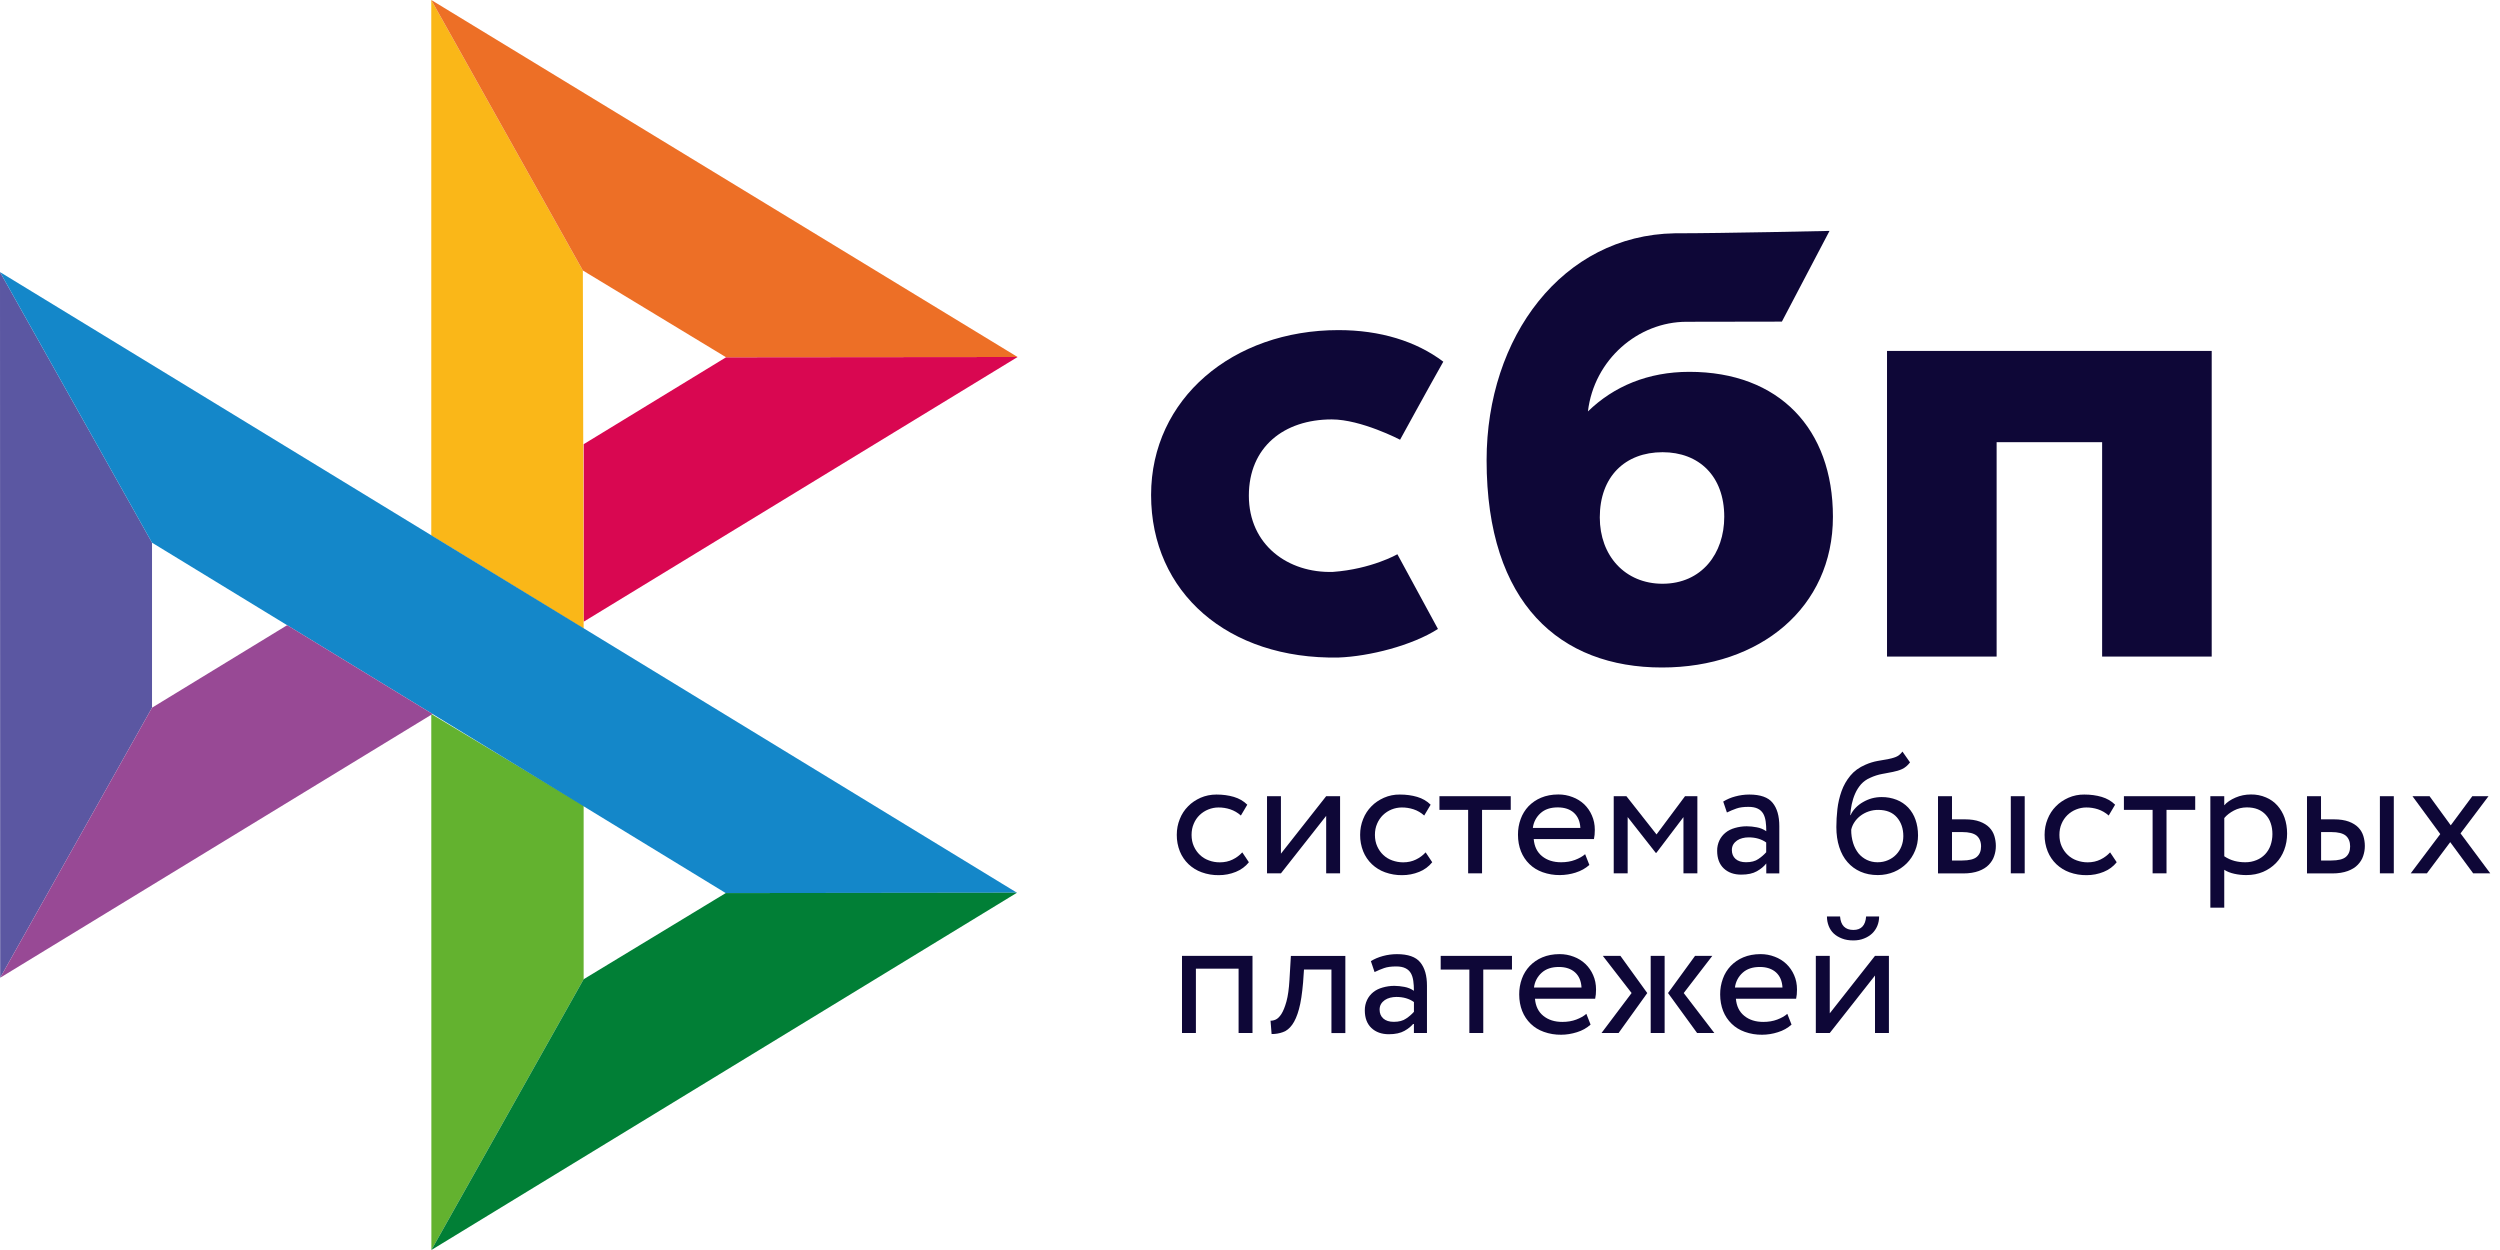 <svg width="94" height="47" viewBox="0 0 94 47" fill="none" xmlns="http://www.w3.org/2000/svg">
<g clip-path="url(#clip0_12)">
<path d="M83.16 13.196V24.687H79.04V16.626H75.073V24.687H70.952V13.195H83.16V13.196Z" fill="#0E0737"/>
<path fill-rule="evenodd" clip-rule="evenodd" d="M62.49 25.098C66.179 25.098 68.918 22.846 68.918 19.431C68.918 16.127 66.897 13.981 63.52 13.981C61.961 13.981 60.675 14.528 59.706 15.47C59.937 13.522 61.592 12.099 63.414 12.099C63.834 12.099 66.999 12.093 66.999 12.093L68.79 8.682C68.79 8.682 64.816 8.772 62.968 8.772C58.747 8.845 55.896 12.666 55.896 17.306C55.896 22.712 58.677 25.098 62.49 25.098ZM62.513 17.003C63.882 17.003 64.832 17.899 64.832 19.431C64.832 20.81 63.988 21.946 62.513 21.949C61.102 21.949 60.152 20.897 60.152 19.454C60.152 17.922 61.102 17.003 62.513 17.003Z" fill="#0E0737"/>
<path d="M52.542 20.84C52.542 20.84 51.569 21.398 50.116 21.504C48.445 21.553 46.957 20.503 46.957 18.636C46.957 16.814 48.27 15.77 50.074 15.77C51.18 15.77 52.643 16.534 52.643 16.534C52.643 16.534 53.714 14.577 54.268 13.599C53.253 12.833 51.9 12.412 50.327 12.412C46.356 12.412 43.281 14.99 43.281 18.612C43.281 22.281 46.172 24.799 50.327 24.723C51.488 24.68 53.091 24.273 54.067 23.649L52.542 20.84Z" fill="#0E0737"/>
<path d="M0 10.23L5.716 20.404V26.61L0.007 36.763L0 10.23Z" fill="#5B57A2"/>
<path d="M21.945 16.702L27.301 13.433L38.262 13.423L21.945 23.377V16.702Z" fill="#D90751"/>
<path d="M21.915 10.17L21.945 23.64L16.216 20.134V0L21.915 10.17H21.915Z" fill="#FAB718"/>
<path d="M38.261 13.423L27.3 13.433L21.915 10.17L16.216 0L38.261 13.423H38.261Z" fill="#ED6F26"/>
<path d="M21.945 36.819V30.284L16.216 26.846L16.22 47L21.945 36.819Z" fill="#63B22F"/>
<path d="M27.288 33.58L5.715 20.404L0 10.23L38.238 33.567L27.287 33.58H27.288Z" fill="#1487C9"/>
<path d="M16.22 47L21.945 36.819L27.287 33.58L38.238 33.567L16.22 47Z" fill="#017F36"/>
<path d="M0.007 36.763L16.263 26.846L10.798 23.507L5.716 26.609L0.007 36.763Z" fill="#984995"/>
<path d="M46.958 32.42C46.832 32.58 46.666 32.701 46.468 32.782C46.264 32.865 46.046 32.907 45.826 32.906C45.607 32.909 45.39 32.873 45.184 32.798C44.999 32.732 44.83 32.627 44.687 32.492C44.547 32.357 44.436 32.194 44.363 32.013C44.284 31.815 44.245 31.604 44.247 31.39C44.247 31.179 44.284 30.983 44.36 30.797C44.432 30.611 44.538 30.452 44.671 30.318C44.803 30.181 44.962 30.077 45.141 29.996C45.323 29.917 45.522 29.875 45.74 29.875C45.975 29.875 46.193 29.904 46.392 29.963C46.591 30.022 46.759 30.119 46.898 30.257L46.657 30.664C46.54 30.558 46.402 30.479 46.253 30.429C46.111 30.383 45.962 30.36 45.813 30.361C45.681 30.361 45.555 30.387 45.432 30.436C45.312 30.484 45.202 30.555 45.108 30.644C45.012 30.736 44.936 30.848 44.886 30.97C44.83 31.097 44.803 31.237 44.803 31.394C44.803 31.553 44.833 31.697 44.889 31.821C44.946 31.948 45.022 32.056 45.118 32.146C45.214 32.238 45.326 32.306 45.455 32.352C45.584 32.401 45.72 32.424 45.866 32.424C46.044 32.424 46.207 32.388 46.346 32.319C46.483 32.253 46.607 32.161 46.71 32.049L46.958 32.42ZM47.64 32.837V29.937H48.163V32.098L49.864 29.937H50.387V32.838H49.864V30.677L48.163 32.838H47.64V32.837ZM53.852 32.42C53.723 32.581 53.554 32.706 53.362 32.782C53.158 32.865 52.94 32.907 52.72 32.906C52.501 32.909 52.284 32.872 52.078 32.798C51.893 32.732 51.724 32.627 51.581 32.492C51.441 32.357 51.33 32.194 51.257 32.013C51.178 31.815 51.139 31.604 51.141 31.39C51.141 31.179 51.178 30.983 51.254 30.797C51.327 30.611 51.433 30.452 51.565 30.318C51.697 30.181 51.856 30.077 52.035 29.996C52.223 29.913 52.428 29.872 52.634 29.875C52.869 29.875 53.087 29.904 53.286 29.963C53.484 30.022 53.653 30.119 53.792 30.257L53.55 30.664C53.434 30.558 53.297 30.478 53.147 30.429C53.005 30.383 52.856 30.36 52.707 30.361C52.444 30.362 52.191 30.463 52.002 30.644C51.907 30.737 51.831 30.848 51.78 30.97C51.724 31.097 51.697 31.237 51.697 31.394C51.697 31.553 51.727 31.697 51.783 31.821C51.84 31.948 51.916 32.056 52.011 32.146C52.108 32.238 52.22 32.306 52.349 32.352C52.478 32.398 52.614 32.424 52.76 32.424C52.939 32.424 53.097 32.388 53.239 32.319C53.377 32.253 53.501 32.161 53.604 32.049L53.852 32.42ZM54.12 29.937H56.804V30.452H55.725V32.837H55.202V30.452H54.123V29.937H54.12Z" fill="#0E0737"/>
<path fill-rule="evenodd" clip-rule="evenodd" d="M59.247 32.808C59.445 32.746 59.614 32.652 59.76 32.522L59.601 32.117C59.505 32.202 59.376 32.274 59.22 32.333C59.065 32.392 58.889 32.421 58.697 32.421C58.409 32.421 58.171 32.346 57.982 32.193C57.794 32.039 57.691 31.825 57.668 31.55H59.932C59.955 31.449 59.965 31.335 59.965 31.202C59.965 31.003 59.928 30.824 59.855 30.661C59.788 30.503 59.689 30.36 59.565 30.24C59.438 30.122 59.29 30.03 59.127 29.97C58.958 29.904 58.777 29.871 58.595 29.872C58.35 29.872 58.134 29.914 57.946 29.993C57.768 30.067 57.607 30.177 57.472 30.315C57.342 30.453 57.242 30.616 57.178 30.794C57.108 30.984 57.074 31.185 57.076 31.387C57.076 31.616 57.115 31.824 57.188 32.01C57.259 32.19 57.367 32.354 57.506 32.489C57.642 32.622 57.807 32.724 58.002 32.795C58.212 32.869 58.432 32.906 58.654 32.903C58.855 32.901 59.055 32.87 59.247 32.809V32.808ZM57.923 30.576C58.085 30.429 58.3 30.358 58.571 30.358C58.826 30.358 59.032 30.426 59.181 30.563C59.33 30.7 59.409 30.889 59.422 31.13H57.635C57.66 30.917 57.763 30.72 57.923 30.576V30.576Z" fill="#0E0737"/>
<path d="M60.676 29.937H61.153L62.285 31.375L63.357 29.937H63.821V32.838H63.298V30.723L62.278 32.069H62.258L61.2 30.722V32.837H60.676V29.937Z" fill="#0E0737"/>
<path fill-rule="evenodd" clip-rule="evenodd" d="M65.243 29.947C65.085 29.988 64.933 30.053 64.793 30.139L64.932 30.55C65.052 30.491 65.171 30.442 65.29 30.4C65.409 30.357 65.561 30.338 65.743 30.338C65.889 30.338 66.005 30.361 66.094 30.406C66.183 30.449 66.249 30.514 66.296 30.592C66.342 30.671 66.372 30.768 66.389 30.882C66.405 30.996 66.412 31.12 66.412 31.254C66.305 31.18 66.183 31.129 66.055 31.107C65.93 31.082 65.804 31.069 65.677 31.068C65.522 31.068 65.376 31.091 65.237 31.13C65.098 31.169 64.979 31.228 64.883 31.306C64.785 31.384 64.706 31.483 64.651 31.596C64.593 31.719 64.563 31.854 64.565 31.99C64.565 32.274 64.648 32.495 64.813 32.652C64.979 32.808 65.197 32.886 65.468 32.886C65.713 32.886 65.909 32.844 66.058 32.759C66.207 32.674 66.326 32.577 66.412 32.466V32.841H66.902V31.061C66.902 30.683 66.819 30.39 66.65 30.185C66.485 29.979 66.19 29.875 65.773 29.875C65.588 29.875 65.412 29.901 65.243 29.947ZM66.118 32.297C65.999 32.381 65.843 32.42 65.651 32.42C65.482 32.42 65.35 32.378 65.257 32.296C65.164 32.212 65.118 32.101 65.118 31.964C65.118 31.883 65.135 31.814 65.171 31.752C65.208 31.691 65.257 31.642 65.314 31.602C65.375 31.561 65.443 31.532 65.515 31.514C65.591 31.495 65.667 31.485 65.747 31.485C66.005 31.485 66.227 31.547 66.409 31.677V32.045C66.323 32.141 66.225 32.225 66.118 32.296V32.297ZM71.519 28.917C71.625 28.868 71.724 28.787 71.817 28.666L71.532 28.259C71.459 28.357 71.377 28.425 71.284 28.461C71.186 28.499 71.084 28.527 70.979 28.546L70.88 28.563C70.794 28.578 70.702 28.594 70.602 28.611C70.443 28.64 70.287 28.688 70.139 28.754C69.904 28.855 69.715 28.992 69.573 29.165C69.431 29.337 69.318 29.533 69.242 29.748C69.165 29.966 69.112 30.193 69.086 30.423C69.06 30.658 69.047 30.882 69.047 31.097C69.047 31.375 69.083 31.625 69.156 31.85C69.229 32.075 69.331 32.264 69.467 32.417C69.603 32.574 69.765 32.691 69.957 32.776C70.149 32.86 70.364 32.903 70.605 32.903C70.827 32.903 71.032 32.86 71.218 32.782C71.396 32.707 71.558 32.597 71.695 32.46C71.827 32.326 71.933 32.166 72.006 31.987C72.082 31.808 72.118 31.615 72.118 31.413C72.118 31.195 72.085 30.997 72.022 30.82C71.964 30.652 71.872 30.498 71.751 30.367C71.629 30.239 71.481 30.139 71.317 30.074C71.136 30.003 70.942 29.967 70.748 29.97C70.622 29.97 70.5 29.986 70.38 30.018C70.264 30.051 70.153 30.098 70.049 30.159C69.948 30.216 69.856 30.287 69.775 30.37C69.695 30.452 69.629 30.543 69.583 30.648H69.569C69.58 30.514 69.596 30.377 69.626 30.237C69.656 30.097 69.698 29.963 69.755 29.836C69.811 29.709 69.884 29.595 69.973 29.491C70.069 29.385 70.186 29.302 70.317 29.246C70.462 29.178 70.614 29.129 70.771 29.1L70.875 29.081C70.978 29.062 71.077 29.044 71.171 29.024C71.297 28.999 71.413 28.966 71.519 28.917V28.917ZM69.679 31.703C69.628 31.539 69.603 31.367 69.606 31.195C69.628 31.096 69.669 31.002 69.725 30.918C69.781 30.83 69.854 30.752 69.94 30.683C70.135 30.532 70.375 30.45 70.622 30.452C70.93 30.452 71.162 30.547 71.324 30.733C71.486 30.921 71.565 31.156 71.565 31.439C71.565 31.58 71.539 31.707 71.493 31.824C71.448 31.94 71.38 32.045 71.294 32.134C71.208 32.223 71.104 32.294 70.99 32.342C70.871 32.394 70.741 32.421 70.596 32.421C70.45 32.421 70.317 32.391 70.195 32.333C70.074 32.275 69.966 32.191 69.88 32.088C69.791 31.973 69.722 31.843 69.679 31.703ZM76.129 29.937H75.606V32.838H76.129V29.937ZM72.872 29.937H73.395V30.807H73.879C74.107 30.807 74.292 30.837 74.441 30.892C74.59 30.948 74.71 31.022 74.799 31.114C74.888 31.205 74.951 31.313 74.988 31.433C75.024 31.553 75.044 31.677 75.044 31.808C75.044 31.938 75.024 32.062 74.981 32.186C74.941 32.31 74.872 32.417 74.779 32.515C74.686 32.613 74.561 32.691 74.402 32.75C74.243 32.808 74.051 32.841 73.819 32.841H72.869V29.937H72.872ZM73.395 31.293V32.355H73.776C74.038 32.355 74.223 32.31 74.329 32.218C74.435 32.127 74.488 31.997 74.488 31.824C74.488 31.648 74.431 31.515 74.326 31.423C74.216 31.332 74.034 31.286 73.783 31.286H73.395V31.293Z" fill="#0E0737"/>
<path d="M79.588 32.42C79.462 32.58 79.297 32.701 79.098 32.782C78.894 32.865 78.676 32.907 78.456 32.906C78.237 32.909 78.02 32.873 77.814 32.799C77.629 32.732 77.46 32.627 77.317 32.492C77.177 32.357 77.066 32.194 76.993 32.013C76.914 31.815 76.875 31.604 76.877 31.39C76.877 31.179 76.914 30.983 76.99 30.797C77.063 30.611 77.168 30.452 77.301 30.318C77.434 30.181 77.592 30.077 77.771 29.996C77.96 29.913 78.164 29.872 78.37 29.875C78.605 29.875 78.823 29.904 79.022 29.963C79.221 30.022 79.389 30.119 79.528 30.257L79.287 30.664C79.17 30.559 79.032 30.479 78.883 30.429C78.741 30.383 78.592 30.36 78.443 30.361C78.311 30.361 78.185 30.387 78.062 30.436C77.942 30.484 77.832 30.555 77.738 30.644C77.643 30.737 77.567 30.848 77.516 30.97C77.46 31.097 77.434 31.237 77.434 31.394C77.434 31.553 77.463 31.697 77.519 31.821C77.576 31.948 77.652 32.056 77.748 32.146C77.844 32.238 77.956 32.306 78.085 32.352C78.215 32.398 78.35 32.424 78.496 32.424C78.674 32.424 78.833 32.388 78.976 32.319C79.113 32.253 79.237 32.161 79.34 32.049L79.588 32.42ZM79.856 29.937H82.54V30.452H81.461V32.837H80.938V30.452H79.859V29.937H79.856Z" fill="#0E0737"/>
<path fill-rule="evenodd" clip-rule="evenodd" d="M83.632 29.937H83.109V34.128H83.632V32.704C83.738 32.773 83.864 32.822 84.01 32.854C84.155 32.887 84.307 32.903 84.463 32.903C84.695 32.903 84.903 32.861 85.092 32.782C85.273 32.705 85.437 32.594 85.575 32.453C85.711 32.313 85.813 32.15 85.886 31.958C85.959 31.766 85.995 31.56 85.995 31.342C85.995 31.127 85.962 30.928 85.9 30.749C85.84 30.578 85.748 30.421 85.628 30.286C85.51 30.154 85.364 30.051 85.201 29.983C85.022 29.906 84.829 29.869 84.635 29.872C84.43 29.872 84.238 29.911 84.056 29.989C83.874 30.068 83.732 30.162 83.632 30.279V29.937ZM83.997 30.475C84.146 30.397 84.308 30.358 84.483 30.358C84.635 30.358 84.771 30.38 84.894 30.429C85.013 30.478 85.112 30.547 85.195 30.638C85.278 30.729 85.341 30.834 85.38 30.957C85.423 31.081 85.443 31.215 85.443 31.361C85.443 31.518 85.416 31.658 85.371 31.788C85.327 31.912 85.258 32.025 85.168 32.121C85.078 32.215 84.969 32.29 84.847 32.339C84.712 32.395 84.567 32.423 84.42 32.421C84.278 32.421 84.146 32.405 84.02 32.372C83.882 32.335 83.751 32.275 83.633 32.196V30.758C83.725 30.648 83.848 30.553 83.997 30.475ZM90.007 29.937H89.484V32.838H90.007V29.937ZM86.747 29.937H87.27V30.807H87.753C87.981 30.807 88.166 30.837 88.316 30.892C88.465 30.948 88.584 31.022 88.673 31.114C88.762 31.205 88.825 31.313 88.862 31.433C88.898 31.553 88.918 31.677 88.918 31.808C88.918 31.938 88.898 32.062 88.855 32.186C88.816 32.31 88.746 32.417 88.653 32.515C88.561 32.613 88.435 32.691 88.276 32.75C88.117 32.808 87.925 32.841 87.693 32.841H86.743V29.937H86.747ZM87.273 31.293V32.355H87.654C87.915 32.355 88.101 32.31 88.207 32.218C88.312 32.127 88.365 31.997 88.365 31.824C88.365 31.648 88.309 31.515 88.204 31.423C88.094 31.332 87.912 31.286 87.661 31.286H87.273V31.293Z" fill="#0E0737"/>
<path d="M92.516 31.335L93.634 32.838H92.992L92.128 31.664L91.251 32.838H90.642L91.754 31.361L90.709 29.937H91.351L92.148 31.032L92.959 29.937H93.568L92.516 31.335ZM46.571 36.423H44.966V38.841H44.443V35.941H47.094V38.841H46.571V36.423ZM50.062 36.455H49.03L48.996 36.944C48.96 37.358 48.911 37.691 48.841 37.944C48.772 38.199 48.685 38.394 48.586 38.531C48.487 38.668 48.371 38.763 48.239 38.808C48.102 38.858 47.957 38.882 47.812 38.88L47.772 38.378C47.828 38.381 47.894 38.368 47.967 38.336C48.04 38.303 48.113 38.231 48.182 38.124C48.252 38.013 48.315 37.856 48.371 37.654C48.427 37.449 48.464 37.182 48.484 36.846L48.537 35.943H50.585V38.844H50.062V36.455V36.455Z" fill="#0E0737"/>
<path fill-rule="evenodd" clip-rule="evenodd" d="M51.995 35.947C51.826 35.993 51.674 36.058 51.545 36.139L51.684 36.55C51.803 36.491 51.923 36.442 52.041 36.4C52.161 36.358 52.313 36.338 52.495 36.338C52.641 36.338 52.757 36.361 52.846 36.406C52.935 36.449 53.002 36.514 53.048 36.592C53.094 36.671 53.124 36.769 53.14 36.882C53.157 36.996 53.163 37.12 53.163 37.254C53.056 37.18 52.934 37.13 52.806 37.107C52.682 37.083 52.556 37.07 52.429 37.068C52.273 37.068 52.128 37.091 51.989 37.13C51.849 37.169 51.73 37.228 51.634 37.306C51.536 37.385 51.457 37.483 51.403 37.596C51.344 37.719 51.315 37.854 51.317 37.99C51.317 38.274 51.4 38.496 51.565 38.652C51.73 38.808 51.949 38.887 52.22 38.887C52.465 38.887 52.66 38.844 52.81 38.759C52.958 38.675 53.077 38.577 53.163 38.466V38.841H53.654V37.062C53.654 36.684 53.571 36.39 53.402 36.185C53.236 35.979 52.942 35.876 52.525 35.876C52.346 35.876 52.168 35.9 51.995 35.947V35.947ZM52.873 38.296C52.754 38.381 52.598 38.421 52.406 38.421C52.234 38.421 52.105 38.378 52.012 38.296C51.919 38.212 51.873 38.101 51.873 37.964C51.873 37.883 51.89 37.814 51.926 37.752C51.962 37.691 52.012 37.642 52.069 37.602C52.125 37.563 52.194 37.534 52.27 37.514C52.346 37.495 52.424 37.485 52.502 37.485C52.76 37.485 52.982 37.547 53.164 37.677V38.045C53.078 38.141 52.98 38.225 52.873 38.296Z" fill="#0E0737"/>
<path d="M54.166 35.941H56.85V36.455H55.771V38.841H55.248V36.456H54.17V35.941H54.166Z" fill="#0E0737"/>
<path fill-rule="evenodd" clip-rule="evenodd" d="M59.293 38.811C59.492 38.75 59.661 38.655 59.806 38.525L59.647 38.12C59.551 38.206 59.422 38.277 59.267 38.336C59.111 38.395 58.936 38.424 58.744 38.424C58.456 38.424 58.218 38.349 58.029 38.196C57.84 38.043 57.738 37.828 57.715 37.553H59.978C60.001 37.453 60.011 37.338 60.011 37.205C60.011 37.006 59.975 36.827 59.902 36.664C59.834 36.506 59.735 36.363 59.611 36.244C59.485 36.125 59.336 36.033 59.174 35.973C59.004 35.907 58.823 35.874 58.641 35.875C58.396 35.875 58.181 35.917 57.993 35.996C57.814 36.07 57.653 36.18 57.519 36.319C57.389 36.456 57.288 36.619 57.224 36.797C57.155 36.987 57.12 37.188 57.122 37.391C57.122 37.619 57.161 37.827 57.234 38.013C57.307 38.199 57.416 38.359 57.552 38.492C57.688 38.626 57.853 38.727 58.049 38.798C58.258 38.873 58.479 38.909 58.7 38.906C58.896 38.906 59.095 38.873 59.293 38.811ZM57.966 36.576C58.128 36.429 58.343 36.358 58.615 36.358C58.873 36.358 59.075 36.429 59.224 36.563C59.373 36.7 59.452 36.889 59.465 37.13H57.678C57.703 36.917 57.806 36.72 57.966 36.576ZM60.266 35.941H60.928L61.937 37.339L60.859 38.841H60.217L61.348 37.338L60.266 35.94V35.941ZM62.066 35.941H62.59V38.841H62.066V35.941ZM64.459 38.841L63.308 37.338L64.383 35.94H63.734L62.718 37.338L63.811 38.841H64.459ZM66.849 38.811C67.048 38.75 67.216 38.655 67.362 38.525L67.203 38.12C67.107 38.206 66.978 38.277 66.823 38.336C66.667 38.395 66.492 38.424 66.3 38.424C66.012 38.424 65.773 38.349 65.585 38.196C65.396 38.043 65.293 37.828 65.27 37.553H67.534C67.557 37.453 67.567 37.338 67.567 37.205C67.567 37.006 67.531 36.827 67.458 36.664C67.39 36.506 67.291 36.363 67.167 36.244C67.041 36.125 66.892 36.033 66.73 35.973C66.56 35.907 66.379 35.874 66.197 35.875C65.952 35.875 65.737 35.917 65.548 35.996C65.37 36.07 65.209 36.18 65.075 36.319C64.945 36.456 64.844 36.619 64.781 36.797C64.711 36.987 64.676 37.188 64.678 37.391C64.678 37.619 64.718 37.827 64.79 38.013C64.863 38.199 64.972 38.359 65.108 38.492C65.244 38.626 65.409 38.727 65.605 38.798C65.814 38.873 66.035 38.909 66.257 38.906C66.458 38.905 66.657 38.873 66.849 38.811ZM65.522 36.576C65.684 36.429 65.9 36.358 66.171 36.358C66.426 36.358 66.631 36.429 66.78 36.563C66.929 36.7 67.008 36.889 67.021 37.13H65.234C65.259 36.917 65.362 36.72 65.522 36.576ZM69.689 34.966C69.381 34.966 69.212 34.797 69.186 34.458H68.693C68.693 34.588 68.716 34.705 68.759 34.816C68.802 34.927 68.865 35.021 68.948 35.1C69.03 35.178 69.136 35.24 69.259 35.288C69.381 35.337 69.523 35.36 69.686 35.36C69.835 35.36 69.967 35.337 70.086 35.288C70.206 35.243 70.305 35.178 70.391 35.1C70.473 35.021 70.54 34.927 70.586 34.816C70.632 34.705 70.655 34.588 70.655 34.458H70.166C70.142 34.797 69.98 34.966 69.689 34.966ZM68.275 35.94V38.841H68.799L70.5 36.68V38.841H71.023V35.94H70.5L68.799 38.101V35.94H68.275Z" fill="#0E0737"/>
</g>
<defs>
<clipPath id="clip0_12">
<rect width="94" height="47" fill="white"/>
</clipPath>
</defs>
</svg>

